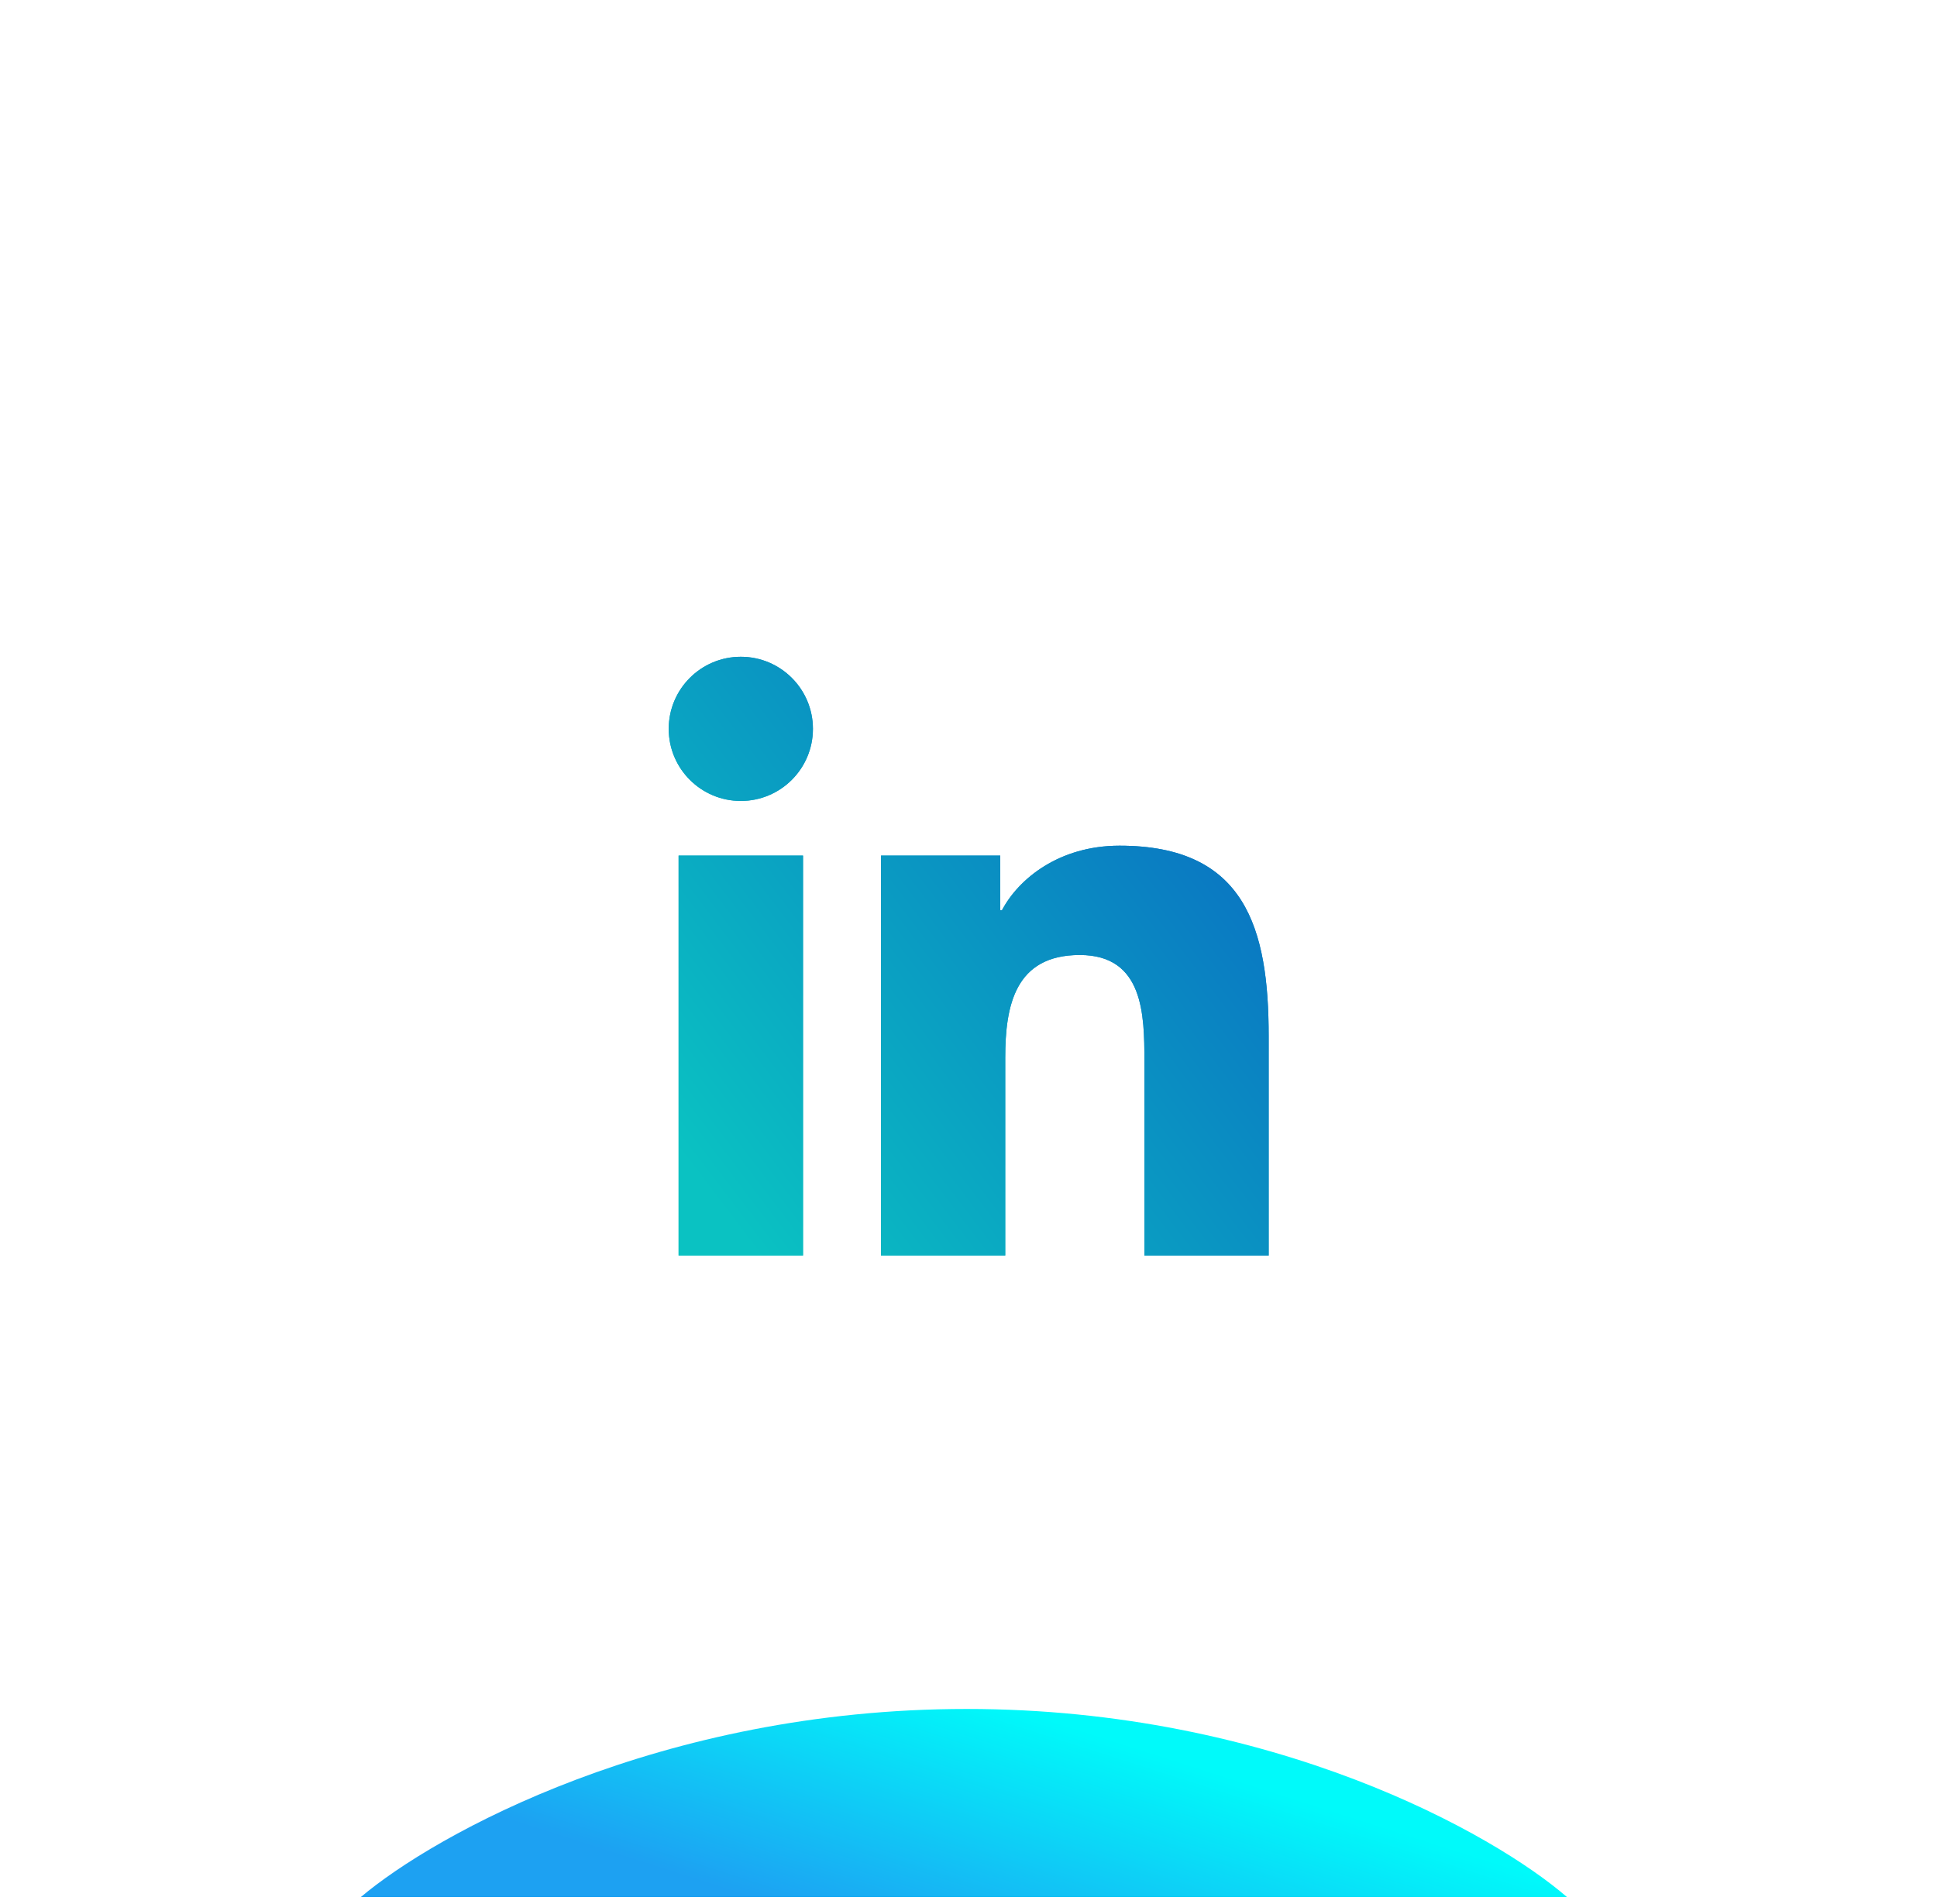 <svg width="60" height="59" viewBox="0 0 60 59" fill="none" xmlns="http://www.w3.org/2000/svg">
<g clip-path="url(#clip0_15481_9910)">
<g filter="url(#filter0_bii_15481_9910)">
<rect x="0.837" y="0.472" width="58.307" height="58.307" rx="13.252" fill="white" fill-opacity="0.01"/>
</g>
<g filter="url(#filter1_f_15481_9910)">
<path d="M48.542 58.78H11.173C13.469 56.836 20.438 52.949 29.944 52.949C39.45 52.949 46.304 56.836 48.542 58.78Z" fill="url(#paint0_linear_15481_9910)"/>
</g>
<g filter="url(#filter2_f_15481_9910)">
<path fill-rule="evenodd" clip-rule="evenodd" d="M25.181 22.582C25.181 23.816 24.181 24.816 22.947 24.816C21.714 24.816 20.714 23.816 20.714 22.582C20.714 21.349 21.714 20.349 22.947 20.349C24.181 20.349 25.181 21.349 25.181 22.582ZM27.29 38.9V26.508H30.983V28.203H31.036C31.549 27.23 32.805 26.202 34.678 26.202C38.579 26.202 39.298 28.767 39.298 32.105V38.901H35.449V32.874C35.449 31.438 35.424 29.589 33.447 29.589C31.442 29.589 31.138 31.155 31.138 32.772V38.9H27.29ZM24.874 26.508H21.02V38.9H24.874V26.508Z" fill="url(#paint1_linear_15481_9910)"/>
</g>
<path fill-rule="evenodd" clip-rule="evenodd" d="M25.181 22.582C25.181 23.816 24.181 24.816 22.947 24.816C21.714 24.816 20.714 23.816 20.714 22.582C20.714 21.349 21.714 20.349 22.947 20.349C24.181 20.349 25.181 21.349 25.181 22.582ZM27.29 38.9V26.508H30.983V28.203H31.036C31.549 27.23 32.805 26.202 34.678 26.202C38.579 26.202 39.298 28.767 39.298 32.105V38.901H35.449V32.874C35.449 31.438 35.424 29.589 33.447 29.589C31.442 29.589 31.138 31.155 31.138 32.772V38.9H27.29ZM24.874 26.508H21.02V38.9H24.874V26.508Z" fill="url(#paint2_linear_15481_9910)"/>
</g>
<defs>
<filter id="filter0_bii_15481_9910" x="-7.114" y="-7.479" width="74.209" height="74.209" filterUnits="userSpaceOnUse" color-interpolation-filters="sRGB">
<feFlood flood-opacity="0" result="BackgroundImageFix"/>
<feGaussianBlur in="BackgroundImageFix" stdDeviation="3.975"/>
<feComposite in2="SourceAlpha" operator="in" result="effect1_backgroundBlur_15481_9910"/>
<feBlend mode="normal" in="SourceGraphic" in2="effect1_backgroundBlur_15481_9910" result="shape"/>
<feColorMatrix in="SourceAlpha" type="matrix" values="0 0 0 0 0 0 0 0 0 0 0 0 0 0 0 0 0 0 127 0" result="hardAlpha"/>
<feOffset dx="2.65" dy="2.65"/>
<feGaussianBlur stdDeviation="0.663"/>
<feComposite in2="hardAlpha" operator="arithmetic" k2="-1" k3="1"/>
<feColorMatrix type="matrix" values="0 0 0 0 1 0 0 0 0 1 0 0 0 0 1 0 0 0 0.1 0"/>
<feBlend mode="normal" in2="shape" result="effect2_innerShadow_15481_9910"/>
<feColorMatrix in="SourceAlpha" type="matrix" values="0 0 0 0 0 0 0 0 0 0 0 0 0 0 0 0 0 0 127 0" result="hardAlpha"/>
<feOffset dy="-1.325"/>
<feGaussianBlur stdDeviation="3.313"/>
<feComposite in2="hardAlpha" operator="arithmetic" k2="-1" k3="1"/>
<feColorMatrix type="matrix" values="0 0 0 0 0 0 0 0 0 0.98 0 0 0 0 0.98 0 0 0 0.35 0"/>
<feBlend mode="normal" in2="effect2_innerShadow_15481_9910" result="effect3_innerShadow_15481_9910"/>
</filter>
<filter id="filter1_f_15481_9910" x="-2.079" y="39.697" width="63.873" height="32.334" filterUnits="userSpaceOnUse" color-interpolation-filters="sRGB">
<feFlood flood-opacity="0" result="BackgroundImageFix"/>
<feBlend mode="normal" in="SourceGraphic" in2="BackgroundImageFix" result="shape"/>
<feGaussianBlur stdDeviation="6.626" result="effect1_foregroundBlur_15481_9910"/>
</filter>
<filter id="filter2_f_15481_9910" x="7.462" y="7.097" width="45.087" height="45.056" filterUnits="userSpaceOnUse" color-interpolation-filters="sRGB">
<feFlood flood-opacity="0" result="BackgroundImageFix"/>
<feBlend mode="normal" in="SourceGraphic" in2="BackgroundImageFix" result="shape"/>
<feGaussianBlur stdDeviation="6.626" result="effect1_foregroundBlur_15481_9910"/>
</filter>
<linearGradient id="paint0_linear_15481_9910" x1="14.088" y1="55.864" x2="16.548" y2="48.174" gradientUnits="userSpaceOnUse">
<stop stop-color="#1DA1F2"/>
<stop offset="1" stop-color="#00FAFA"/>
</linearGradient>
<linearGradient id="paint1_linear_15481_9910" x1="37.938" y1="19.173" x2="19.254" y2="33.367" gradientUnits="userSpaceOnUse">
<stop stop-color="#0A66C2"/>
<stop offset="1" stop-color="#0AC2C2"/>
</linearGradient>
<linearGradient id="paint2_linear_15481_9910" x1="37.938" y1="19.173" x2="19.254" y2="33.367" gradientUnits="userSpaceOnUse">
<stop stop-color="#0A66C2"/>
<stop offset="1" stop-color="#0AC2C2"/>
</linearGradient>
<clipPath id="clip0_15481_9910">
<rect width="58.307" height="58.307" fill="white" transform="translate(0.837 0.472)"/>
</clipPath>
</defs>
</svg>

